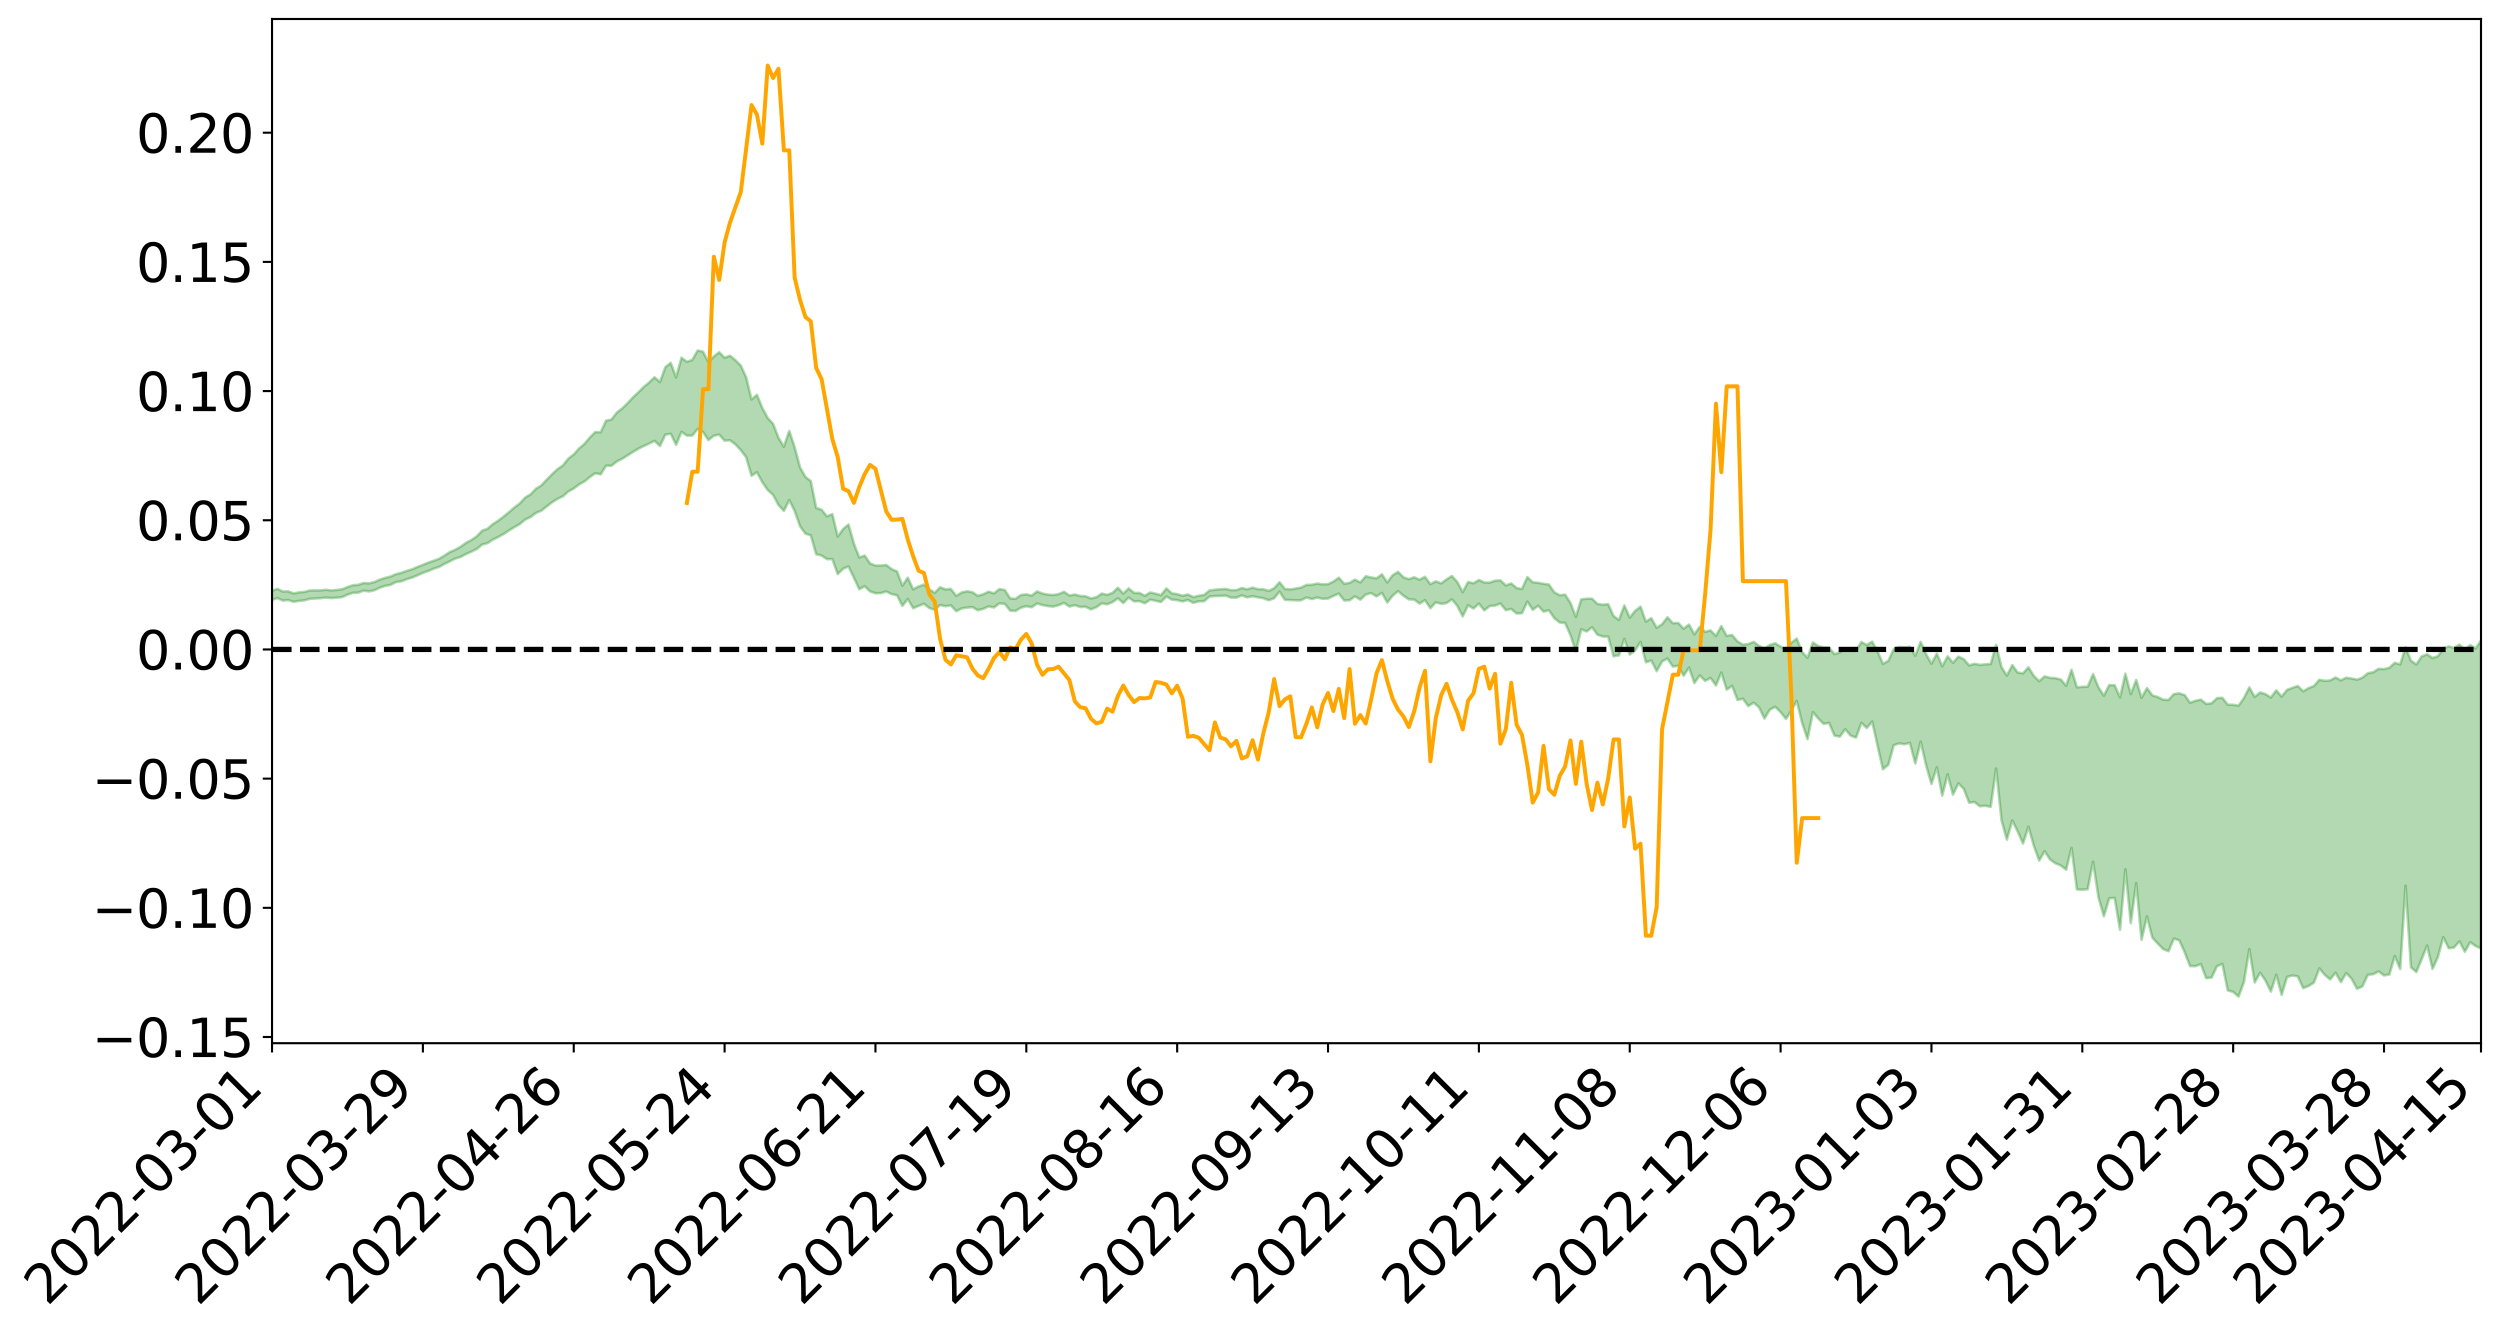 <?xml version="1.0" encoding="utf-8" standalone="no"?>
<!DOCTYPE svg PUBLIC "-//W3C//DTD SVG 1.1//EN"
  "http://www.w3.org/Graphics/SVG/1.1/DTD/svg11.dtd">
<svg xmlns:xlink="http://www.w3.org/1999/xlink" width="947.275pt" height="505.355pt" viewBox="0 0 947.275 505.355" xmlns="http://www.w3.org/2000/svg" version="1.1">
 <defs>
  <style type="text/css">*{stroke-linejoin: round; stroke-linecap: butt}</style>
 </defs>
 <g id="figure_1">
  <g id="patch_1">
   <path d="M 0 505.355 
L 947.275 505.355 
L 947.275 -0 
L 0 -0 
z
" style="fill: #ffffff"/>
  </g>
  <g id="axes_1">
   <g id="patch_2">
    <path d="M 103.075 395.28 
L 940.075 395.28 
L 940.075 7.2 
L 103.075 7.2 
z
" style="fill: #ffffff"/>
   </g>
   <g id="PolyCollection_1">
    <path d="M -393.001 246.023 
L -393.001 246.034 
L -390.959 245.971 
L -388.918 245.918 
L -386.876 245.856 
L -384.835 245.819 
L -382.793 245.773 
L -380.752 245.719 
L -378.711 245.666 
L -376.669 245.617 
L -374.628 245.576 
L -372.586 245.527 
L -370.545 245.475 
L -368.503 245.425 
L -366.462 245.361 
L -364.42 245.311 
L -362.379 245.249 
L -360.337 245.198 
L -358.296 245.126 
L -356.254 245.069 
L -354.213 245.015 
L -352.172 244.949 
L -350.13 244.885 
L -348.089 244.823 
L -346.047 244.746 
L -344.006 244.681 
L -341.964 244.602 
L -339.923 244.524 
L -337.881 244.436 
L -335.84 244.345 
L -333.798 244.258 
L -331.757 244.156 
L -329.715 244.039 
L -327.674 243.938 
L -325.632 243.821 
L -323.591 243.686 
L -321.55 243.563 
L -319.508 243.416 
L -317.467 243.268 
L -315.425 243.116 
L -313.384 242.956 
L -311.342 242.777 
L -309.301 242.586 
L -307.259 242.383 
L -305.218 242.191 
L -303.176 241.96 
L -301.135 241.745 
L -299.093 241.515 
L -297.052 241.286 
L -295.011 241.038 
L -292.969 240.767 
L -290.928 240.521 
L -288.886 240.244 
L -286.845 239.956 
L -284.803 239.677 
L -282.762 239.403 
L -280.72 239.102 
L -278.679 238.798 
L -276.637 238.496 
L -274.596 238.181 
L -272.554 237.862 
L -270.513 237.545 
L -268.472 237.216 
L -266.43 236.887 
L -264.389 236.565 
L -262.347 236.228 
L -260.306 235.863 
L -258.264 235.512 
L -256.223 235.163 
L -254.181 234.82 
L -252.14 234.461 
L -250.098 234.112 
L -248.057 233.755 
L -246.015 233.438 
L -243.974 233.055 
L -241.932 232.729 
L -239.891 232.367 
L -237.85 232.023 
L -235.808 231.66 
L -233.767 231.338 
L -231.725 230.968 
L -229.684 230.624 
L -227.642 230.302 
L -225.601 229.946 
L -223.559 229.619 
L -221.518 229.275 
L -219.476 228.923 
L -217.435 228.585 
L -215.393 228.259 
L -213.352 227.908 
L -211.311 227.572 
L -209.269 227.226 
L -207.228 226.886 
L -205.186 226.562 
L -203.145 226.228 
L -201.103 225.89 
L -199.062 225.59 
L -197.02 225.243 
L -194.979 224.912 
L -192.937 224.586 
L -190.896 224.259 
L -188.854 223.933 
L -186.813 223.601 
L -184.772 223.286 
L -182.73 222.956 
L -180.689 222.617 
L -178.647 222.272 
L -176.606 221.923 
L -174.564 221.599 
L -172.523 221.238 
L -170.481 220.849 
L -168.44 220.488 
L -166.398 220.104 
L -164.357 219.714 
L -162.315 219.301 
L -160.274 218.879 
L -158.232 218.491 
L -156.191 218.043 
L -154.15 217.62 
L -152.108 217.161 
L -150.067 216.745 
L -148.025 216.248 
L -145.984 215.762 
L -143.942 215.292 
L -141.901 214.814 
L -139.859 214.32 
L -137.818 213.803 
L -135.776 213.322 
L -133.735 212.764 
L -131.693 212.281 
L -129.652 211.707 
L -127.611 211.154 
L -125.569 210.616 
L -123.528 210.103 
L -121.486 209.496 
L -119.445 208.954 
L -117.403 208.25 
L -115.362 207.654 
L -113.32 207.104 
L -111.279 206.477 
L -109.237 205.833 
L -107.196 205.083 
L -105.154 204.387 
L -103.113 203.819 
L -101.072 202.881 
L -99.03 202.145 
L -96.989 201.394 
L -94.947 200.615 
L -92.906 199.72 
L -90.864 198.886 
L -88.823 198.282 
L -86.781 197.491 
L -84.74 196.138 
L -82.698 195.019 
L -80.657 194.223 
L -78.615 193.085 
L -76.574 192.163 
L -74.532 191.379 
L -72.491 190.134 
L -70.45 188.704 
L -68.408 187.768 
L -66.367 187.218 
L -64.325 186.054 
L -62.284 185.608 
L -60.242 184.816 
L -58.201 183.549 
L -56.159 183.449 
L -54.118 183.843 
L -52.076 184.83 
L -50.035 183.545 
L -47.993 185.861 
L -45.952 186.398 
L -43.911 183.046 
L -41.869 183.894 
L -39.828 185.506 
L -37.786 184.703 
L -35.745 184.605 
L -33.703 191.186 
L -31.662 200.502 
L -29.62 205.17 
L -27.579 195.207 
L -25.537 200.416 
L -23.496 207.216 
L -21.454 206.868 
L -19.413 220.639 
L -17.372 218.799 
L -15.33 214.628 
L -13.289 204.242 
L -11.247 214.046 
L -9.206 219.946 
L -7.164 217.503 
L -5.123 219.051 
L -3.081 224.617 
L -1.04 223.888 
L 1.002 219.113 
L 3.043 225.137 
L 5.085 226.338 
L 7.126 224.2 
L 9.168 228.028 
L 11.209 229.435 
L 13.25 229.072 
L 15.292 227.927 
L 17.333 229.196 
L 19.375 227.933 
L 21.416 228.061 
L 23.458 229.277 
L 25.499 228.177 
L 27.541 228.788 
L 29.582 228.85 
L 31.624 227.972 
L 33.665 228.34 
L 35.707 227.066 
L 37.748 227.195 
L 39.789 227.607 
L 41.831 227.681 
L 43.872 227.1 
L 45.914 226.616 
L 47.955 226.548 
L 49.997 226.018 
L 52.038 226.004 
L 54.08 225.979 
L 56.121 225.161 
L 58.163 225.696 
L 60.204 225.203 
L 62.246 225.058 
L 64.287 225.197 
L 66.328 224.732 
L 68.37 224.72 
L 70.411 225.062 
L 72.453 225.54 
L 74.494 224.727 
L 76.536 224.721 
L 78.577 224.564 
L 80.619 226.406 
L 82.66 226.624 
L 84.702 227.46 
L 86.743 226.054 
L 88.785 225.255 
L 90.826 225.751 
L 92.868 227.045 
L 94.909 227.432 
L 96.95 225.702 
L 98.992 227.54 
L 101.033 227.347 
L 103.075 227.297 
L 105.116 226.625 
L 107.158 227.576 
L 109.199 227.376 
L 111.241 228.023 
L 113.282 227.689 
L 115.324 227.481 
L 117.365 226.908 
L 119.407 226.768 
L 121.448 226.666 
L 123.489 226.436 
L 125.531 226.611 
L 127.572 226.451 
L 129.614 226.274 
L 131.655 225.324 
L 133.697 224.644 
L 135.738 224.552 
L 137.78 223.802 
L 139.821 224.098 
L 141.863 223.66 
L 143.904 222.68 
L 145.946 222.001 
L 147.987 221.608 
L 150.028 220.563 
L 152.07 220.268 
L 154.111 219.463 
L 156.153 218.849 
L 158.194 217.99 
L 160.236 217.078 
L 162.277 216.346 
L 164.319 215.491 
L 166.36 214.821 
L 168.402 213.675 
L 170.443 212.689 
L 172.485 211.653 
L 174.526 211.028 
L 176.568 209.943 
L 178.609 209.05 
L 180.65 208.01 
L 182.692 206.362 
L 184.733 205.795 
L 186.775 204.47 
L 188.816 203.457 
L 190.858 202.322 
L 192.899 200.966 
L 194.941 199.714 
L 196.982 198.534 
L 199.024 196.864 
L 201.065 195.888 
L 203.107 194.328 
L 205.148 193.494 
L 207.189 191.86 
L 209.231 190.292 
L 211.272 189.015 
L 213.314 188.048 
L 215.355 186.21 
L 217.397 185.099 
L 219.438 183.557 
L 221.48 182.408 
L 223.521 180.747 
L 225.563 179.304 
L 227.604 179.743 
L 229.646 176.456 
L 231.687 176.481 
L 233.728 174.846 
L 235.77 173.82 
L 237.811 172.551 
L 239.853 171.237 
L 241.894 170.018 
L 243.936 168.98 
L 245.977 168.061 
L 248.019 167.042 
L 250.06 169.002 
L 252.102 164.706 
L 254.143 164.35 
L 256.185 168.53 
L 258.226 163.639 
L 260.268 165.05 
L 262.309 165.041 
L 264.35 162.572 
L 266.392 163.699 
L 268.433 166.755 
L 270.475 165.099 
L 272.516 164.697 
L 274.558 166.955 
L 276.599 166.826 
L 278.641 168.357 
L 280.682 170.532 
L 282.724 173.253 
L 284.765 180.273 
L 286.807 178.928 
L 288.848 182.697 
L 290.889 185.669 
L 292.931 187.539 
L 294.972 191.321 
L 297.014 193.597 
L 299.055 189.497 
L 301.097 193.596 
L 303.138 199.393 
L 305.18 202.194 
L 307.221 202.873 
L 309.263 210.013 
L 311.304 210.47 
L 313.346 211.876 
L 315.387 211.839 
L 317.428 217.536 
L 319.47 215.5 
L 321.511 214.627 
L 323.553 218.925 
L 325.594 223.287 
L 327.636 222.116 
L 329.677 224.106 
L 331.719 224.777 
L 333.76 224.75 
L 335.802 224.116 
L 337.843 225.121 
L 339.885 225.564 
L 341.926 229.582 
L 343.968 226.98 
L 346.009 230.466 
L 348.05 229.603 
L 350.092 228.793 
L 352.133 230.397 
L 354.175 231.06 
L 356.216 229.278 
L 358.258 229.703 
L 360.299 229.402 
L 362.341 231.592 
L 364.382 230.552 
L 366.424 230.213 
L 368.465 230.061 
L 370.507 231.231 
L 372.548 230.705 
L 374.589 229.789 
L 376.631 230.183 
L 378.672 228.636 
L 380.714 228.797 
L 382.755 231.37 
L 384.797 231.5 
L 386.838 230.263 
L 388.88 229.706 
L 390.921 230.085 
L 392.963 228.656 
L 395.004 229.264 
L 397.046 229.665 
L 399.087 229.845 
L 401.128 229.315 
L 403.17 228.444 
L 405.211 229.825 
L 407.253 229.335 
L 409.294 229.982 
L 411.336 229.934 
L 413.377 230.889 
L 415.419 230.097 
L 417.46 228.633 
L 419.502 228.979 
L 421.543 228.15 
L 423.585 226.72 
L 425.626 228.508 
L 427.668 226.405 
L 429.709 227.871 
L 431.75 227.786 
L 433.792 228.586 
L 435.833 227.248 
L 437.875 227.643 
L 439.916 228.112 
L 441.958 226.034 
L 443.999 227.196 
L 446.041 227.409 
L 448.082 227.895 
L 450.124 227.357 
L 452.165 228.431 
L 454.207 227.837 
L 456.248 227.829 
L 458.289 226.047 
L 460.331 225.861 
L 462.372 225.822 
L 464.414 225.681 
L 466.455 226.449 
L 468.497 226.446 
L 470.538 225.599 
L 472.58 226.336 
L 474.621 225.915 
L 476.663 226.334 
L 478.704 226.673 
L 480.746 227.449 
L 482.787 226.69 
L 484.828 224.163 
L 486.87 227.292 
L 488.911 227.383 
L 490.953 227.466 
L 492.994 227.47 
L 495.036 226.388 
L 497.077 226.98 
L 499.119 226.404 
L 501.16 226.891 
L 503.202 226.796 
L 505.243 225.793 
L 507.285 224.933 
L 509.326 227.525 
L 511.368 227.446 
L 513.409 225.966 
L 515.45 227.215 
L 517.492 225.288 
L 519.533 224.721 
L 521.575 225.973 
L 523.616 224.669 
L 525.658 228.285 
L 527.699 225.731 
L 529.741 223.971 
L 531.782 225.72 
L 533.824 227.099 
L 535.865 227.209 
L 537.907 228.706 
L 539.948 227.393 
L 541.989 230.459 
L 544.031 228.236 
L 546.072 228.804 
L 548.114 228.513 
L 550.155 227.111 
L 552.197 229.577 
L 554.238 233.554 
L 556.28 229.358 
L 558.321 230.588 
L 560.363 228.7 
L 562.404 231.273 
L 564.446 229.644 
L 566.487 229.471 
L 568.528 228.678 
L 570.57 231.209 
L 572.611 230.736 
L 574.653 232.461 
L 576.694 232.344 
L 578.736 227.96 
L 580.777 231.072 
L 582.819 229.537 
L 584.86 231.757 
L 586.902 231.227 
L 588.943 234.244 
L 590.985 235.86 
L 593.026 236.043 
L 595.068 240.681 
L 597.109 246.819 
L 599.15 238.434 
L 601.192 239.294 
L 603.233 237.679 
L 605.275 240.492 
L 607.316 241.178 
L 609.358 241.218 
L 611.399 248.672 
L 613.441 248.319 
L 615.482 242.068 
L 617.524 248.006 
L 619.565 246.456 
L 621.607 243.237 
L 623.648 250.941 
L 625.689 250.266 
L 627.731 254.31 
L 629.772 250.664 
L 631.814 249.537 
L 633.855 252.585 
L 635.897 252.25 
L 637.938 256.057 
L 639.98 252.954 
L 642.021 258.795 
L 644.063 255.939 
L 646.104 257.983 
L 648.146 256.881 
L 650.187 259.724 
L 652.228 254.841 
L 654.27 261.325 
L 656.311 259.875 
L 658.353 265.226 
L 660.394 264.751 
L 662.436 267.554 
L 664.477 266.249 
L 666.519 268.007 
L 668.56 272.26 
L 670.602 268.901 
L 672.643 267.819 
L 674.685 269.856 
L 676.726 272.403 
L 678.768 269.213 
L 680.809 265.629 
L 682.85 273.946 
L 684.892 280.056 
L 686.933 269.834 
L 688.975 272.268 
L 691.016 274.276 
L 693.058 273.916 
L 695.099 278.714 
L 697.141 279.12 
L 699.182 276.309 
L 701.224 278.753 
L 703.265 279.475 
L 705.307 273.9 
L 707.348 275.848 
L 709.389 273.408 
L 711.431 282.571 
L 713.472 291.479 
L 715.514 289.748 
L 717.555 282.391 
L 719.597 281.656 
L 721.638 282.007 
L 723.68 281.477 
L 725.721 289.264 
L 727.763 281.048 
L 729.804 289.912 
L 731.846 297.04 
L 733.887 290.758 
L 735.928 301.468 
L 737.97 293.41 
L 740.011 301.08 
L 742.053 296.831 
L 744.094 298.917 
L 746.136 304.138 
L 748.177 303.918 
L 750.219 305.515 
L 752.26 305.316 
L 754.302 305.72 
L 756.343 291.205 
L 758.385 310.703 
L 760.426 318.164 
L 762.468 310.913 
L 764.509 315.022 
L 766.55 319.639 
L 768.592 313.296 
L 770.633 320.437 
L 772.675 326.091 
L 774.716 322.543 
L 776.758 325.627 
L 778.799 327.107 
L 780.841 327.933 
L 782.882 329.541 
L 784.924 321.277 
L 786.965 337.02 
L 789.007 337.096 
L 791.048 336.955 
L 793.089 326.539 
L 795.131 339.979 
L 797.172 347.168 
L 799.214 340.374 
L 801.255 340.23 
L 803.297 352.277 
L 805.338 329.376 
L 807.38 349.799 
L 809.421 334.649 
L 811.463 356.123 
L 813.504 347.245 
L 815.546 355.314 
L 817.587 357.494 
L 819.628 359.601 
L 821.67 360.425 
L 823.711 355.652 
L 825.753 356.301 
L 827.794 360.796 
L 829.836 366.065 
L 831.877 366.103 
L 833.919 365.3 
L 835.96 370.656 
L 838.002 370.399 
L 840.043 366.099 
L 842.085 365.258 
L 844.126 375.29 
L 846.168 375.841 
L 848.209 377.64 
L 850.25 372.108 
L 852.292 359.641 
L 854.333 372.286 
L 856.375 368.586 
L 858.416 371.565 
L 860.458 375.724 
L 862.499 369.351 
L 864.541 376.974 
L 866.582 370.163 
L 868.624 369.618 
L 870.665 369.975 
L 872.707 374.415 
L 874.748 373.599 
L 876.789 372.29 
L 878.831 366.944 
L 880.872 369.383 
L 882.914 371.124 
L 884.955 368.575 
L 886.997 372.121 
L 889.038 368.706 
L 891.08 370.917 
L 893.121 374.679 
L 895.163 373.726 
L 897.204 369.354 
L 899.246 369.142 
L 901.287 368.075 
L 903.328 369.614 
L 905.37 369.244 
L 907.411 362.251 
L 909.453 367.188 
L 911.494 335.585 
L 913.536 366.522 
L 915.577 368.316 
L 917.619 363.404 
L 919.66 358.303 
L 921.702 367.123 
L 923.743 362.661 
L 925.785 355.104 
L 927.826 359.292 
L 929.868 359.024 
L 931.909 356.682 
L 933.95 360.637 
L 935.992 357.033 
L 938.033 358.444 
L 940.075 359.367 
L 940.075 242.653 
L 940.075 242.653 
L 938.033 245.714 
L 935.992 244.433 
L 933.95 246.1 
L 931.909 244.268 
L 929.868 245.515 
L 927.826 244.926 
L 925.785 245.835 
L 923.743 248.638 
L 921.702 249.327 
L 919.66 247.937 
L 917.619 248.691 
L 915.577 251.757 
L 913.536 250.346 
L 911.494 245.308 
L 909.453 251.762 
L 907.411 251.144 
L 905.37 253.013 
L 903.328 253.533 
L 901.287 253.409 
L 899.246 254.717 
L 897.204 255.107 
L 895.163 256.782 
L 893.121 257.52 
L 891.08 257.106 
L 889.038 256.781 
L 886.997 257.777 
L 884.955 256.718 
L 882.914 257.821 
L 880.872 257.974 
L 878.831 257.563 
L 876.789 259.953 
L 874.748 260.738 
L 872.707 261.929 
L 870.665 259.951 
L 868.624 260.61 
L 866.582 261.412 
L 864.541 263.951 
L 862.499 261.601 
L 860.458 264.285 
L 858.416 263.023 
L 856.375 262.39 
L 854.333 264.054 
L 852.292 260.472 
L 850.25 264.5 
L 848.209 267.36 
L 846.168 267.046 
L 844.126 267.022 
L 842.085 264.404 
L 840.043 264.521 
L 838.002 266.485 
L 835.96 266.718 
L 833.919 265.092 
L 831.877 265.536 
L 829.836 266.288 
L 827.794 263.368 
L 825.753 262.719 
L 823.711 262.984 
L 821.67 265.2 
L 819.628 265.119 
L 817.587 264.105 
L 815.546 263.48 
L 813.504 260.735 
L 811.463 264.4 
L 809.421 257.644 
L 807.38 263.022 
L 805.338 255.257 
L 803.297 264.254 
L 801.255 259.65 
L 799.214 259.598 
L 797.172 263.588 
L 795.131 260.412 
L 793.089 255.434 
L 791.048 260.169 
L 789.007 260.25 
L 786.965 260.464 
L 784.924 253.795 
L 782.882 259.835 
L 780.841 257.458 
L 778.799 256.975 
L 776.758 256.839 
L 774.716 256.284 
L 772.675 258.118 
L 770.633 256.085 
L 768.592 252.848 
L 766.55 255.113 
L 764.509 254.83 
L 762.468 252.024 
L 760.426 255.99 
L 758.385 252.778 
L 756.343 244.332 
L 754.302 251.604 
L 752.26 251.732 
L 750.219 251.942 
L 748.177 251.516 
L 746.136 252.144 
L 744.094 249.771 
L 742.053 248.798 
L 740.011 251.123 
L 737.97 248.715 
L 735.928 252.429 
L 733.887 247.644 
L 731.846 251.474 
L 729.804 247.841 
L 727.763 243.211 
L 725.721 248.438 
L 723.68 245.083 
L 721.638 245.287 
L 719.597 245.138 
L 717.555 245.965 
L 715.514 250.393 
L 713.472 251.531 
L 711.431 246.861 
L 709.389 243.118 
L 707.348 244.407 
L 705.307 243.257 
L 703.265 246.575 
L 701.224 246.598 
L 699.182 245.729 
L 697.141 247.188 
L 695.099 247.863 
L 693.058 245.422 
L 691.016 245.33 
L 688.975 244.801 
L 686.933 243.457 
L 684.892 249.231 
L 682.85 247.076 
L 680.809 241.956 
L 678.768 243.538 
L 676.726 246.126 
L 674.685 245.018 
L 672.643 243.757 
L 670.602 244.399 
L 668.56 245.741 
L 666.519 244.692 
L 664.477 243.202 
L 662.436 244.074 
L 660.394 244.259 
L 658.353 243.06 
L 656.311 240.597 
L 654.27 240.956 
L 652.228 237.238 
L 650.187 240.962 
L 648.146 238.865 
L 646.104 239.405 
L 644.063 237.497 
L 642.021 240.373 
L 639.98 236.665 
L 637.938 238.243 
L 635.897 236.037 
L 633.855 236.149 
L 631.814 233.895 
L 629.772 236.564 
L 627.731 237.86 
L 625.689 234.24 
L 623.648 235.557 
L 621.607 229.868 
L 619.565 231.493 
L 617.524 234.038 
L 615.482 229.417 
L 613.441 234.911 
L 611.399 233.4 
L 609.358 228.929 
L 607.316 229.13 
L 605.275 228.822 
L 603.233 226.851 
L 601.192 226.871 
L 599.15 227.102 
L 597.109 233.712 
L 595.068 228.46 
L 593.026 225.315 
L 590.985 225.54 
L 588.943 224.426 
L 586.902 221.495 
L 584.86 221.206 
L 582.819 220.831 
L 580.777 220.663 
L 578.736 218.674 
L 576.694 223.198 
L 574.653 222.805 
L 572.611 221.082 
L 570.57 221.823 
L 568.528 219.899 
L 566.487 220.037 
L 564.446 220.763 
L 562.404 220.726 
L 560.363 219.766 
L 558.321 221.019 
L 556.28 220.528 
L 554.238 224.363 
L 552.197 220.536 
L 550.155 218.256 
L 548.114 219.551 
L 546.072 221.056 
L 544.031 220.284 
L 541.989 221.361 
L 539.948 218.568 
L 537.907 219.671 
L 535.865 218.737 
L 533.824 219.458 
L 531.782 218.755 
L 529.741 216.684 
L 527.699 217.955 
L 525.658 220.67 
L 523.616 217.62 
L 521.575 219.141 
L 519.533 218.816 
L 517.492 218.348 
L 515.45 220.691 
L 513.409 219.638 
L 511.368 220.864 
L 509.326 221.204 
L 507.285 218.896 
L 505.243 220.372 
L 503.202 221.352 
L 501.16 221.422 
L 499.119 221.124 
L 497.077 221.576 
L 495.036 221.634 
L 492.994 222.637 
L 490.953 223.006 
L 488.911 223.351 
L 486.87 223.163 
L 484.828 220.61 
L 482.787 222.902 
L 480.746 223.907 
L 478.704 223.282 
L 476.663 223.251 
L 474.621 222.669 
L 472.58 223.297 
L 470.538 222.809 
L 468.497 223.598 
L 466.455 223.632 
L 464.414 223.143 
L 462.372 223.277 
L 460.331 223.463 
L 458.289 223.753 
L 456.248 225.443 
L 454.207 225.738 
L 452.165 226.254 
L 450.124 225.265 
L 448.082 225.729 
L 446.041 225.122 
L 443.999 224.825 
L 441.958 222.957 
L 439.916 225.524 
L 437.875 224.949 
L 435.833 224.49 
L 433.792 225.763 
L 431.75 224.674 
L 429.709 224.656 
L 427.668 222.968 
L 425.626 224.91 
L 423.585 222.703 
L 421.543 224.669 
L 419.502 225.393 
L 417.46 224.91 
L 415.419 226.316 
L 413.377 226.765 
L 411.336 225.932 
L 409.294 225.82 
L 407.253 225.272 
L 405.211 225.672 
L 403.17 224.231 
L 401.128 225.118 
L 399.087 225.449 
L 397.046 225.302 
L 395.004 224.913 
L 392.963 224.101 
L 390.921 225.684 
L 388.88 225.19 
L 386.838 225.468 
L 384.797 226.898 
L 382.755 226.738 
L 380.714 223.558 
L 378.672 223.213 
L 376.631 224.847 
L 374.589 224.197 
L 372.548 225.184 
L 370.507 225.775 
L 368.465 224.396 
L 366.424 224.04 
L 364.382 224.509 
L 362.341 225.796 
L 360.299 223.175 
L 358.258 223.326 
L 356.216 222.53 
L 354.175 224.623 
L 352.133 223.311 
L 350.092 221.517 
L 348.05 222.233 
L 346.009 223.293 
L 343.968 218.893 
L 341.926 221.895 
L 339.885 216.514 
L 337.843 215.653 
L 335.802 214.066 
L 333.76 214.317 
L 331.719 214.296 
L 329.677 213.511 
L 327.636 210.517 
L 325.594 211.246 
L 323.553 205.978 
L 321.511 198.754 
L 319.47 200.447 
L 317.428 203.315 
L 315.387 194.818 
L 313.346 195.676 
L 311.304 193.147 
L 309.263 192.483 
L 307.221 182.297 
L 305.18 180.718 
L 303.138 177.089 
L 301.097 169.433 
L 299.055 163.281 
L 297.014 169.269 
L 294.972 165.87 
L 292.931 160.598 
L 290.889 158.372 
L 288.848 154.601 
L 286.807 149.609 
L 284.765 151.367 
L 282.724 142.96 
L 280.682 138.516 
L 278.641 136.474 
L 276.599 134.779 
L 274.558 135.565 
L 272.516 133.468 
L 270.475 135.084 
L 268.433 137.246 
L 266.392 133.274 
L 264.35 132.798 
L 262.309 136.385 
L 260.268 137.094 
L 258.226 135.532 
L 256.185 142.987 
L 254.143 137.495 
L 252.102 139.153 
L 250.06 144.775 
L 248.019 142.967 
L 245.977 144.907 
L 243.936 146.612 
L 241.894 148.645 
L 239.853 150.557 
L 237.811 152.742 
L 235.77 154.742 
L 233.728 156.325 
L 231.687 158.983 
L 229.646 159.415 
L 227.604 163.802 
L 225.563 163.701 
L 223.521 165.747 
L 221.48 168.178 
L 219.438 169.91 
L 217.397 172.216 
L 215.355 173.77 
L 213.314 176.327 
L 211.272 177.741 
L 209.231 179.653 
L 207.189 181.719 
L 205.148 183.906 
L 203.107 185.165 
L 201.065 187.31 
L 199.024 188.526 
L 196.982 190.72 
L 194.941 192.28 
L 192.899 194.035 
L 190.858 195.715 
L 188.816 197.277 
L 186.775 198.576 
L 184.733 200.342 
L 182.692 201.095 
L 180.65 203.23 
L 178.609 204.621 
L 176.568 205.704 
L 174.526 207.172 
L 172.485 208.313 
L 170.443 209.195 
L 168.402 210.532 
L 166.36 211.745 
L 164.319 212.477 
L 162.277 213.198 
L 160.236 214.031 
L 158.194 214.821 
L 156.153 215.712 
L 154.111 216.333 
L 152.07 217.055 
L 150.028 217.563 
L 147.987 218.456 
L 145.946 218.974 
L 143.904 219.628 
L 141.863 220.557 
L 139.821 221.065 
L 137.78 220.904 
L 135.738 221.611 
L 133.697 221.763 
L 131.655 222.438 
L 129.614 223.296 
L 127.572 223.536 
L 125.531 223.744 
L 123.489 223.465 
L 121.448 223.721 
L 119.407 223.721 
L 117.365 223.757 
L 115.324 224.3 
L 113.282 224.464 
L 111.241 224.868 
L 109.199 224.07 
L 107.158 224.144 
L 105.116 223.113 
L 103.075 223.849 
L 101.033 223.679 
L 98.992 224.136 
L 96.95 222.148 
L 94.909 223.862 
L 92.868 223.392 
L 90.826 221.935 
L 88.785 221.353 
L 86.743 222.112 
L 84.702 223.63 
L 82.66 222.642 
L 80.619 222.33 
L 78.577 220.245 
L 76.536 219.969 
L 74.494 220.243 
L 72.453 221.111 
L 70.411 220.506 
L 68.37 220.043 
L 66.328 219.995 
L 64.287 220.46 
L 62.246 220.089 
L 60.204 220.316 
L 58.163 220.837 
L 56.121 220.136 
L 54.08 220.995 
L 52.038 220.978 
L 49.997 220.934 
L 47.955 221.431 
L 45.914 221.437 
L 43.872 222.017 
L 41.831 222.669 
L 39.789 222.537 
L 37.748 222.073 
L 35.707 221.706 
L 33.665 223.273 
L 31.624 222.852 
L 29.582 223.866 
L 27.541 223.763 
L 25.499 223.204 
L 23.458 224.214 
L 21.416 223.047 
L 19.375 222.987 
L 17.333 224.308 
L 15.292 223.165 
L 13.25 224.41 
L 11.209 224.734 
L 9.168 223.483 
L 7.126 219.738 
L 5.085 221.957 
L 3.043 220.737 
L 1.002 215.204 
L -1.04 219.721 
L -3.081 220.559 
L -5.123 215.41 
L -7.164 213.835 
L -9.206 216.498 
L -11.247 210.422 
L -13.289 199.972 
L -15.33 211.209 
L -17.372 215.611 
L -19.413 217.601 
L -21.454 203.236 
L -23.496 203.69 
L -25.537 196.606 
L -27.579 191.148 
L -29.62 201.814 
L -31.662 197.011 
L -33.703 187.314 
L -35.745 180.514 
L -37.786 180.768 
L -39.828 181.763 
L -41.869 180.209 
L -43.911 179.229 
L -45.952 182.854 
L -47.993 182.256 
L -50.035 179.627 
L -52.076 180.966 
L -54.118 179.776 
L -56.159 179.217 
L -58.201 179.142 
L -60.242 180.475 
L -62.284 181.196 
L -64.325 181.553 
L -66.367 182.689 
L -68.408 183.15 
L -70.45 184.036 
L -72.491 185.54 
L -74.532 186.676 
L -76.574 187.423 
L -78.615 188.27 
L -80.657 189.442 
L -82.698 190.132 
L -84.74 191.258 
L -86.781 192.651 
L -88.823 193.456 
L -90.864 193.96 
L -92.906 194.787 
L -94.947 195.636 
L -96.989 196.42 
L -99.03 197.17 
L -101.072 197.89 
L -103.113 198.918 
L -105.154 199.411 
L -107.196 200.151 
L -109.237 200.93 
L -111.279 201.584 
L -113.32 202.221 
L -115.362 202.743 
L -117.403 203.315 
L -119.445 204.112 
L -121.486 204.646 
L -123.528 205.286 
L -125.569 205.793 
L -127.611 206.374 
L -129.652 206.97 
L -131.693 207.574 
L -133.735 208.06 
L -135.776 208.645 
L -137.818 209.158 
L -139.859 209.711 
L -141.901 210.221 
L -143.942 210.758 
L -145.984 211.25 
L -148.025 211.781 
L -150.067 212.357 
L -152.108 212.79 
L -154.15 213.339 
L -156.191 213.81 
L -158.232 214.36 
L -160.274 214.756 
L -162.315 215.267 
L -164.357 215.753 
L -166.398 216.215 
L -168.44 216.687 
L -170.481 217.121 
L -172.523 217.632 
L -174.564 218.089 
L -176.606 218.462 
L -178.647 218.908 
L -180.689 219.353 
L -182.73 219.795 
L -184.772 220.22 
L -186.813 220.614 
L -188.854 221.049 
L -190.896 221.474 
L -192.937 221.9 
L -194.979 222.324 
L -197.02 222.759 
L -199.062 223.211 
L -201.103 223.595 
L -203.145 224.038 
L -205.186 224.471 
L -207.228 224.884 
L -209.269 225.31 
L -211.311 225.746 
L -213.352 226.166 
L -215.393 226.608 
L -217.435 227.006 
L -219.476 227.413 
L -221.518 227.845 
L -223.559 228.259 
L -225.601 228.65 
L -227.642 229.065 
L -229.684 229.439 
L -231.725 229.841 
L -233.767 230.272 
L -235.808 230.633 
L -237.85 231.043 
L -239.891 231.427 
L -241.932 231.831 
L -243.974 232.191 
L -246.015 232.621 
L -248.057 232.966 
L -250.098 233.36 
L -252.14 233.743 
L -254.181 234.137 
L -256.223 234.509 
L -258.264 234.889 
L -260.306 235.27 
L -262.347 235.652 
L -264.389 235.997 
L -266.43 236.323 
L -268.472 236.659 
L -270.513 236.999 
L -272.554 237.325 
L -274.596 237.66 
L -276.637 237.991 
L -278.679 238.306 
L -280.72 238.627 
L -282.762 238.947 
L -284.803 239.235 
L -286.845 239.53 
L -288.886 239.842 
L -290.928 240.136 
L -292.969 240.397 
L -295.011 240.69 
L -297.052 240.956 
L -299.093 241.199 
L -301.135 241.445 
L -303.176 241.674 
L -305.218 241.925 
L -307.259 242.129 
L -309.301 242.347 
L -311.342 242.553 
L -313.384 242.743 
L -315.425 242.915 
L -317.467 243.071 
L -319.508 243.227 
L -321.55 243.382 
L -323.591 243.508 
L -325.632 243.653 
L -327.674 243.773 
L -329.715 243.875 
L -331.757 243.998 
L -333.798 244.105 
L -335.84 244.192 
L -337.881 244.287 
L -339.923 244.379 
L -341.964 244.459 
L -344.006 244.54 
L -346.047 244.605 
L -348.089 244.686 
L -350.13 244.749 
L -352.172 244.816 
L -354.213 244.887 
L -356.254 244.943 
L -358.296 245.004 
L -360.337 245.086 
L -362.379 245.142 
L -364.42 245.212 
L -366.462 245.267 
L -368.503 245.342 
L -370.545 245.4 
L -372.586 245.463 
L -374.628 245.516 
L -376.669 245.565 
L -378.711 245.622 
L -380.752 245.688 
L -382.793 245.752 
L -384.835 245.805 
L -386.876 245.847 
L -388.918 245.91 
L -390.959 245.961 
L -393.001 246.023 
z
" clip-path="url(#p1358e3c3c2)" style="fill: #008000; fill-opacity: 0.3; stroke: #008000; stroke-opacity: 0.3"/>
   </g>
   <g id="matplotlib.axis_1">
    <g id="xtick_1">
     <g id="line2d_1">
      <defs>
       <path id="m9c6448005b" d="M 0 0 
L 0 3.5 
" style="stroke: #000000; stroke-width: 0.8"/>
      </defs>
      <g>
       <use xlink:href="#m9c6448005b" x="103.075" y="395.28" style="stroke: #000000; stroke-width: 0.8"/>
      </g>
     </g>
     <g id="text_1">
      <!-- 2022-03-01 -->
      <g transform="translate(17.946 495.214) rotate(-45) scale(0.2 -0.2)">
       <defs>
        <path id="DejaVuSans-32" d="M 1228 531 
L 3431 531 
L 3431 0 
L 469 0 
L 469 531 
Q 828 903 1448 1529 
Q 2069 2156 2228 2338 
Q 2531 2678 2651 2914 
Q 2772 3150 2772 3378 
Q 2772 3750 2511 3984 
Q 2250 4219 1831 4219 
Q 1534 4219 1204 4116 
Q 875 4013 500 3803 
L 500 4441 
Q 881 4594 1212 4672 
Q 1544 4750 1819 4750 
Q 2544 4750 2975 4387 
Q 3406 4025 3406 3419 
Q 3406 3131 3298 2873 
Q 3191 2616 2906 2266 
Q 2828 2175 2409 1742 
Q 1991 1309 1228 531 
z
" transform="scale(0.016)"/>
        <path id="DejaVuSans-30" d="M 2034 4250 
Q 1547 4250 1301 3770 
Q 1056 3291 1056 2328 
Q 1056 1369 1301 889 
Q 1547 409 2034 409 
Q 2525 409 2770 889 
Q 3016 1369 3016 2328 
Q 3016 3291 2770 3770 
Q 2525 4250 2034 4250 
z
M 2034 4750 
Q 2819 4750 3233 4129 
Q 3647 3509 3647 2328 
Q 3647 1150 3233 529 
Q 2819 -91 2034 -91 
Q 1250 -91 836 529 
Q 422 1150 422 2328 
Q 422 3509 836 4129 
Q 1250 4750 2034 4750 
z
" transform="scale(0.016)"/>
        <path id="DejaVuSans-2d" d="M 313 2009 
L 1997 2009 
L 1997 1497 
L 313 1497 
L 313 2009 
z
" transform="scale(0.016)"/>
        <path id="DejaVuSans-33" d="M 2597 2516 
Q 3050 2419 3304 2112 
Q 3559 1806 3559 1356 
Q 3559 666 3084 287 
Q 2609 -91 1734 -91 
Q 1441 -91 1130 -33 
Q 819 25 488 141 
L 488 750 
Q 750 597 1062 519 
Q 1375 441 1716 441 
Q 2309 441 2620 675 
Q 2931 909 2931 1356 
Q 2931 1769 2642 2001 
Q 2353 2234 1838 2234 
L 1294 2234 
L 1294 2753 
L 1863 2753 
Q 2328 2753 2575 2939 
Q 2822 3125 2822 3475 
Q 2822 3834 2567 4026 
Q 2313 4219 1838 4219 
Q 1578 4219 1281 4162 
Q 984 4106 628 3988 
L 628 4550 
Q 988 4650 1302 4700 
Q 1616 4750 1894 4750 
Q 2613 4750 3031 4423 
Q 3450 4097 3450 3541 
Q 3450 3153 3228 2886 
Q 3006 2619 2597 2516 
z
" transform="scale(0.016)"/>
        <path id="DejaVuSans-31" d="M 794 531 
L 1825 531 
L 1825 4091 
L 703 3866 
L 703 4441 
L 1819 4666 
L 2450 4666 
L 2450 531 
L 3481 531 
L 3481 0 
L 794 0 
L 794 531 
z
" transform="scale(0.016)"/>
       </defs>
       <use xlink:href="#DejaVuSans-32"/>
       <use xlink:href="#DejaVuSans-30" x="63.623"/>
       <use xlink:href="#DejaVuSans-32" x="127.246"/>
       <use xlink:href="#DejaVuSans-32" x="190.869"/>
       <use xlink:href="#DejaVuSans-2d" x="254.492"/>
       <use xlink:href="#DejaVuSans-30" x="290.576"/>
       <use xlink:href="#DejaVuSans-33" x="354.199"/>
       <use xlink:href="#DejaVuSans-2d" x="417.822"/>
       <use xlink:href="#DejaVuSans-30" x="453.906"/>
       <use xlink:href="#DejaVuSans-31" x="517.529"/>
      </g>
     </g>
    </g>
    <g id="xtick_2">
     <g id="line2d_2">
      <g>
       <use xlink:href="#m9c6448005b" x="160.236" y="395.28" style="stroke: #000000; stroke-width: 0.8"/>
      </g>
     </g>
     <g id="text_2">
      <!-- 2022-03-29 -->
      <g transform="translate(75.107 495.214) rotate(-45) scale(0.2 -0.2)">
       <defs>
        <path id="DejaVuSans-39" d="M 703 97 
L 703 672 
Q 941 559 1184 500 
Q 1428 441 1663 441 
Q 2288 441 2617 861 
Q 2947 1281 2994 2138 
Q 2813 1869 2534 1725 
Q 2256 1581 1919 1581 
Q 1219 1581 811 2004 
Q 403 2428 403 3163 
Q 403 3881 828 4315 
Q 1253 4750 1959 4750 
Q 2769 4750 3195 4129 
Q 3622 3509 3622 2328 
Q 3622 1225 3098 567 
Q 2575 -91 1691 -91 
Q 1453 -91 1209 -44 
Q 966 3 703 97 
z
M 1959 2075 
Q 2384 2075 2632 2365 
Q 2881 2656 2881 3163 
Q 2881 3666 2632 3958 
Q 2384 4250 1959 4250 
Q 1534 4250 1286 3958 
Q 1038 3666 1038 3163 
Q 1038 2656 1286 2365 
Q 1534 2075 1959 2075 
z
" transform="scale(0.016)"/>
       </defs>
       <use xlink:href="#DejaVuSans-32"/>
       <use xlink:href="#DejaVuSans-30" x="63.623"/>
       <use xlink:href="#DejaVuSans-32" x="127.246"/>
       <use xlink:href="#DejaVuSans-32" x="190.869"/>
       <use xlink:href="#DejaVuSans-2d" x="254.492"/>
       <use xlink:href="#DejaVuSans-30" x="290.576"/>
       <use xlink:href="#DejaVuSans-33" x="354.199"/>
       <use xlink:href="#DejaVuSans-2d" x="417.822"/>
       <use xlink:href="#DejaVuSans-32" x="453.906"/>
       <use xlink:href="#DejaVuSans-39" x="517.529"/>
      </g>
     </g>
    </g>
    <g id="xtick_3">
     <g id="line2d_3">
      <g>
       <use xlink:href="#m9c6448005b" x="217.397" y="395.28" style="stroke: #000000; stroke-width: 0.8"/>
      </g>
     </g>
     <g id="text_3">
      <!-- 2022-04-26 -->
      <g transform="translate(132.268 495.214) rotate(-45) scale(0.2 -0.2)">
       <defs>
        <path id="DejaVuSans-34" d="M 2419 4116 
L 825 1625 
L 2419 1625 
L 2419 4116 
z
M 2253 4666 
L 3047 4666 
L 3047 1625 
L 3713 1625 
L 3713 1100 
L 3047 1100 
L 3047 0 
L 2419 0 
L 2419 1100 
L 313 1100 
L 313 1709 
L 2253 4666 
z
" transform="scale(0.016)"/>
        <path id="DejaVuSans-36" d="M 2113 2584 
Q 1688 2584 1439 2293 
Q 1191 2003 1191 1497 
Q 1191 994 1439 701 
Q 1688 409 2113 409 
Q 2538 409 2786 701 
Q 3034 994 3034 1497 
Q 3034 2003 2786 2293 
Q 2538 2584 2113 2584 
z
M 3366 4563 
L 3366 3988 
Q 3128 4100 2886 4159 
Q 2644 4219 2406 4219 
Q 1781 4219 1451 3797 
Q 1122 3375 1075 2522 
Q 1259 2794 1537 2939 
Q 1816 3084 2150 3084 
Q 2853 3084 3261 2657 
Q 3669 2231 3669 1497 
Q 3669 778 3244 343 
Q 2819 -91 2113 -91 
Q 1303 -91 875 529 
Q 447 1150 447 2328 
Q 447 3434 972 4092 
Q 1497 4750 2381 4750 
Q 2619 4750 2861 4703 
Q 3103 4656 3366 4563 
z
" transform="scale(0.016)"/>
       </defs>
       <use xlink:href="#DejaVuSans-32"/>
       <use xlink:href="#DejaVuSans-30" x="63.623"/>
       <use xlink:href="#DejaVuSans-32" x="127.246"/>
       <use xlink:href="#DejaVuSans-32" x="190.869"/>
       <use xlink:href="#DejaVuSans-2d" x="254.492"/>
       <use xlink:href="#DejaVuSans-30" x="290.576"/>
       <use xlink:href="#DejaVuSans-34" x="354.199"/>
       <use xlink:href="#DejaVuSans-2d" x="417.822"/>
       <use xlink:href="#DejaVuSans-32" x="453.906"/>
       <use xlink:href="#DejaVuSans-36" x="517.529"/>
      </g>
     </g>
    </g>
    <g id="xtick_4">
     <g id="line2d_4">
      <g>
       <use xlink:href="#m9c6448005b" x="274.558" y="395.28" style="stroke: #000000; stroke-width: 0.8"/>
      </g>
     </g>
     <g id="text_4">
      <!-- 2022-05-24 -->
      <g transform="translate(189.429 495.214) rotate(-45) scale(0.2 -0.2)">
       <defs>
        <path id="DejaVuSans-35" d="M 691 4666 
L 3169 4666 
L 3169 4134 
L 1269 4134 
L 1269 2991 
Q 1406 3038 1543 3061 
Q 1681 3084 1819 3084 
Q 2600 3084 3056 2656 
Q 3513 2228 3513 1497 
Q 3513 744 3044 326 
Q 2575 -91 1722 -91 
Q 1428 -91 1123 -41 
Q 819 9 494 109 
L 494 744 
Q 775 591 1075 516 
Q 1375 441 1709 441 
Q 2250 441 2565 725 
Q 2881 1009 2881 1497 
Q 2881 1984 2565 2268 
Q 2250 2553 1709 2553 
Q 1456 2553 1204 2497 
Q 953 2441 691 2322 
L 691 4666 
z
" transform="scale(0.016)"/>
       </defs>
       <use xlink:href="#DejaVuSans-32"/>
       <use xlink:href="#DejaVuSans-30" x="63.623"/>
       <use xlink:href="#DejaVuSans-32" x="127.246"/>
       <use xlink:href="#DejaVuSans-32" x="190.869"/>
       <use xlink:href="#DejaVuSans-2d" x="254.492"/>
       <use xlink:href="#DejaVuSans-30" x="290.576"/>
       <use xlink:href="#DejaVuSans-35" x="354.199"/>
       <use xlink:href="#DejaVuSans-2d" x="417.822"/>
       <use xlink:href="#DejaVuSans-32" x="453.906"/>
       <use xlink:href="#DejaVuSans-34" x="517.529"/>
      </g>
     </g>
    </g>
    <g id="xtick_5">
     <g id="line2d_5">
      <g>
       <use xlink:href="#m9c6448005b" x="331.719" y="395.28" style="stroke: #000000; stroke-width: 0.8"/>
      </g>
     </g>
     <g id="text_5">
      <!-- 2022-06-21 -->
      <g transform="translate(246.59 495.214) rotate(-45) scale(0.2 -0.2)">
       <use xlink:href="#DejaVuSans-32"/>
       <use xlink:href="#DejaVuSans-30" x="63.623"/>
       <use xlink:href="#DejaVuSans-32" x="127.246"/>
       <use xlink:href="#DejaVuSans-32" x="190.869"/>
       <use xlink:href="#DejaVuSans-2d" x="254.492"/>
       <use xlink:href="#DejaVuSans-30" x="290.576"/>
       <use xlink:href="#DejaVuSans-36" x="354.199"/>
       <use xlink:href="#DejaVuSans-2d" x="417.822"/>
       <use xlink:href="#DejaVuSans-32" x="453.906"/>
       <use xlink:href="#DejaVuSans-31" x="517.529"/>
      </g>
     </g>
    </g>
    <g id="xtick_6">
     <g id="line2d_6">
      <g>
       <use xlink:href="#m9c6448005b" x="388.88" y="395.28" style="stroke: #000000; stroke-width: 0.8"/>
      </g>
     </g>
     <g id="text_6">
      <!-- 2022-07-19 -->
      <g transform="translate(303.751 495.214) rotate(-45) scale(0.2 -0.2)">
       <defs>
        <path id="DejaVuSans-37" d="M 525 4666 
L 3525 4666 
L 3525 4397 
L 1831 0 
L 1172 0 
L 2766 4134 
L 525 4134 
L 525 4666 
z
" transform="scale(0.016)"/>
       </defs>
       <use xlink:href="#DejaVuSans-32"/>
       <use xlink:href="#DejaVuSans-30" x="63.623"/>
       <use xlink:href="#DejaVuSans-32" x="127.246"/>
       <use xlink:href="#DejaVuSans-32" x="190.869"/>
       <use xlink:href="#DejaVuSans-2d" x="254.492"/>
       <use xlink:href="#DejaVuSans-30" x="290.576"/>
       <use xlink:href="#DejaVuSans-37" x="354.199"/>
       <use xlink:href="#DejaVuSans-2d" x="417.822"/>
       <use xlink:href="#DejaVuSans-31" x="453.906"/>
       <use xlink:href="#DejaVuSans-39" x="517.529"/>
      </g>
     </g>
    </g>
    <g id="xtick_7">
     <g id="line2d_7">
      <g>
       <use xlink:href="#m9c6448005b" x="446.041" y="395.28" style="stroke: #000000; stroke-width: 0.8"/>
      </g>
     </g>
     <g id="text_7">
      <!-- 2022-08-16 -->
      <g transform="translate(360.912 495.214) rotate(-45) scale(0.2 -0.2)">
       <defs>
        <path id="DejaVuSans-38" d="M 2034 2216 
Q 1584 2216 1326 1975 
Q 1069 1734 1069 1313 
Q 1069 891 1326 650 
Q 1584 409 2034 409 
Q 2484 409 2743 651 
Q 3003 894 3003 1313 
Q 3003 1734 2745 1975 
Q 2488 2216 2034 2216 
z
M 1403 2484 
Q 997 2584 770 2862 
Q 544 3141 544 3541 
Q 544 4100 942 4425 
Q 1341 4750 2034 4750 
Q 2731 4750 3128 4425 
Q 3525 4100 3525 3541 
Q 3525 3141 3298 2862 
Q 3072 2584 2669 2484 
Q 3125 2378 3379 2068 
Q 3634 1759 3634 1313 
Q 3634 634 3220 271 
Q 2806 -91 2034 -91 
Q 1263 -91 848 271 
Q 434 634 434 1313 
Q 434 1759 690 2068 
Q 947 2378 1403 2484 
z
M 1172 3481 
Q 1172 3119 1398 2916 
Q 1625 2713 2034 2713 
Q 2441 2713 2670 2916 
Q 2900 3119 2900 3481 
Q 2900 3844 2670 4047 
Q 2441 4250 2034 4250 
Q 1625 4250 1398 4047 
Q 1172 3844 1172 3481 
z
" transform="scale(0.016)"/>
       </defs>
       <use xlink:href="#DejaVuSans-32"/>
       <use xlink:href="#DejaVuSans-30" x="63.623"/>
       <use xlink:href="#DejaVuSans-32" x="127.246"/>
       <use xlink:href="#DejaVuSans-32" x="190.869"/>
       <use xlink:href="#DejaVuSans-2d" x="254.492"/>
       <use xlink:href="#DejaVuSans-30" x="290.576"/>
       <use xlink:href="#DejaVuSans-38" x="354.199"/>
       <use xlink:href="#DejaVuSans-2d" x="417.822"/>
       <use xlink:href="#DejaVuSans-31" x="453.906"/>
       <use xlink:href="#DejaVuSans-36" x="517.529"/>
      </g>
     </g>
    </g>
    <g id="xtick_8">
     <g id="line2d_8">
      <g>
       <use xlink:href="#m9c6448005b" x="503.202" y="395.28" style="stroke: #000000; stroke-width: 0.8"/>
      </g>
     </g>
     <g id="text_8">
      <!-- 2022-09-13 -->
      <g transform="translate(418.073 495.214) rotate(-45) scale(0.2 -0.2)">
       <use xlink:href="#DejaVuSans-32"/>
       <use xlink:href="#DejaVuSans-30" x="63.623"/>
       <use xlink:href="#DejaVuSans-32" x="127.246"/>
       <use xlink:href="#DejaVuSans-32" x="190.869"/>
       <use xlink:href="#DejaVuSans-2d" x="254.492"/>
       <use xlink:href="#DejaVuSans-30" x="290.576"/>
       <use xlink:href="#DejaVuSans-39" x="354.199"/>
       <use xlink:href="#DejaVuSans-2d" x="417.822"/>
       <use xlink:href="#DejaVuSans-31" x="453.906"/>
       <use xlink:href="#DejaVuSans-33" x="517.529"/>
      </g>
     </g>
    </g>
    <g id="xtick_9">
     <g id="line2d_9">
      <g>
       <use xlink:href="#m9c6448005b" x="560.363" y="395.28" style="stroke: #000000; stroke-width: 0.8"/>
      </g>
     </g>
     <g id="text_9">
      <!-- 2022-10-11 -->
      <g transform="translate(475.234 495.214) rotate(-45) scale(0.2 -0.2)">
       <use xlink:href="#DejaVuSans-32"/>
       <use xlink:href="#DejaVuSans-30" x="63.623"/>
       <use xlink:href="#DejaVuSans-32" x="127.246"/>
       <use xlink:href="#DejaVuSans-32" x="190.869"/>
       <use xlink:href="#DejaVuSans-2d" x="254.492"/>
       <use xlink:href="#DejaVuSans-31" x="290.576"/>
       <use xlink:href="#DejaVuSans-30" x="354.199"/>
       <use xlink:href="#DejaVuSans-2d" x="417.822"/>
       <use xlink:href="#DejaVuSans-31" x="453.906"/>
       <use xlink:href="#DejaVuSans-31" x="517.529"/>
      </g>
     </g>
    </g>
    <g id="xtick_10">
     <g id="line2d_10">
      <g>
       <use xlink:href="#m9c6448005b" x="617.524" y="395.28" style="stroke: #000000; stroke-width: 0.8"/>
      </g>
     </g>
     <g id="text_10">
      <!-- 2022-11-08 -->
      <g transform="translate(532.395 495.214) rotate(-45) scale(0.2 -0.2)">
       <use xlink:href="#DejaVuSans-32"/>
       <use xlink:href="#DejaVuSans-30" x="63.623"/>
       <use xlink:href="#DejaVuSans-32" x="127.246"/>
       <use xlink:href="#DejaVuSans-32" x="190.869"/>
       <use xlink:href="#DejaVuSans-2d" x="254.492"/>
       <use xlink:href="#DejaVuSans-31" x="290.576"/>
       <use xlink:href="#DejaVuSans-31" x="354.199"/>
       <use xlink:href="#DejaVuSans-2d" x="417.822"/>
       <use xlink:href="#DejaVuSans-30" x="453.906"/>
       <use xlink:href="#DejaVuSans-38" x="517.529"/>
      </g>
     </g>
    </g>
    <g id="xtick_11">
     <g id="line2d_11">
      <g>
       <use xlink:href="#m9c6448005b" x="674.685" y="395.28" style="stroke: #000000; stroke-width: 0.8"/>
      </g>
     </g>
     <g id="text_11">
      <!-- 2022-12-06 -->
      <g transform="translate(589.556 495.214) rotate(-45) scale(0.2 -0.2)">
       <use xlink:href="#DejaVuSans-32"/>
       <use xlink:href="#DejaVuSans-30" x="63.623"/>
       <use xlink:href="#DejaVuSans-32" x="127.246"/>
       <use xlink:href="#DejaVuSans-32" x="190.869"/>
       <use xlink:href="#DejaVuSans-2d" x="254.492"/>
       <use xlink:href="#DejaVuSans-31" x="290.576"/>
       <use xlink:href="#DejaVuSans-32" x="354.199"/>
       <use xlink:href="#DejaVuSans-2d" x="417.822"/>
       <use xlink:href="#DejaVuSans-30" x="453.906"/>
       <use xlink:href="#DejaVuSans-36" x="517.529"/>
      </g>
     </g>
    </g>
    <g id="xtick_12">
     <g id="line2d_12">
      <g>
       <use xlink:href="#m9c6448005b" x="731.846" y="395.28" style="stroke: #000000; stroke-width: 0.8"/>
      </g>
     </g>
     <g id="text_12">
      <!-- 2023-01-03 -->
      <g transform="translate(646.717 495.214) rotate(-45) scale(0.2 -0.2)">
       <use xlink:href="#DejaVuSans-32"/>
       <use xlink:href="#DejaVuSans-30" x="63.623"/>
       <use xlink:href="#DejaVuSans-32" x="127.246"/>
       <use xlink:href="#DejaVuSans-33" x="190.869"/>
       <use xlink:href="#DejaVuSans-2d" x="254.492"/>
       <use xlink:href="#DejaVuSans-30" x="290.576"/>
       <use xlink:href="#DejaVuSans-31" x="354.199"/>
       <use xlink:href="#DejaVuSans-2d" x="417.822"/>
       <use xlink:href="#DejaVuSans-30" x="453.906"/>
       <use xlink:href="#DejaVuSans-33" x="517.529"/>
      </g>
     </g>
    </g>
    <g id="xtick_13">
     <g id="line2d_13">
      <g>
       <use xlink:href="#m9c6448005b" x="789.007" y="395.28" style="stroke: #000000; stroke-width: 0.8"/>
      </g>
     </g>
     <g id="text_13">
      <!-- 2023-01-31 -->
      <g transform="translate(703.878 495.214) rotate(-45) scale(0.2 -0.2)">
       <use xlink:href="#DejaVuSans-32"/>
       <use xlink:href="#DejaVuSans-30" x="63.623"/>
       <use xlink:href="#DejaVuSans-32" x="127.246"/>
       <use xlink:href="#DejaVuSans-33" x="190.869"/>
       <use xlink:href="#DejaVuSans-2d" x="254.492"/>
       <use xlink:href="#DejaVuSans-30" x="290.576"/>
       <use xlink:href="#DejaVuSans-31" x="354.199"/>
       <use xlink:href="#DejaVuSans-2d" x="417.822"/>
       <use xlink:href="#DejaVuSans-33" x="453.906"/>
       <use xlink:href="#DejaVuSans-31" x="517.529"/>
      </g>
     </g>
    </g>
    <g id="xtick_14">
     <g id="line2d_14">
      <g>
       <use xlink:href="#m9c6448005b" x="846.168" y="395.28" style="stroke: #000000; stroke-width: 0.8"/>
      </g>
     </g>
     <g id="text_14">
      <!-- 2023-02-28 -->
      <g transform="translate(761.038 495.214) rotate(-45) scale(0.2 -0.2)">
       <use xlink:href="#DejaVuSans-32"/>
       <use xlink:href="#DejaVuSans-30" x="63.623"/>
       <use xlink:href="#DejaVuSans-32" x="127.246"/>
       <use xlink:href="#DejaVuSans-33" x="190.869"/>
       <use xlink:href="#DejaVuSans-2d" x="254.492"/>
       <use xlink:href="#DejaVuSans-30" x="290.576"/>
       <use xlink:href="#DejaVuSans-32" x="354.199"/>
       <use xlink:href="#DejaVuSans-2d" x="417.822"/>
       <use xlink:href="#DejaVuSans-32" x="453.906"/>
       <use xlink:href="#DejaVuSans-38" x="517.529"/>
      </g>
     </g>
    </g>
    <g id="xtick_15">
     <g id="line2d_15">
      <g>
       <use xlink:href="#m9c6448005b" x="903.328" y="395.28" style="stroke: #000000; stroke-width: 0.8"/>
      </g>
     </g>
     <g id="text_15">
      <!-- 2023-03-28 -->
      <g transform="translate(818.199 495.214) rotate(-45) scale(0.2 -0.2)">
       <use xlink:href="#DejaVuSans-32"/>
       <use xlink:href="#DejaVuSans-30" x="63.623"/>
       <use xlink:href="#DejaVuSans-32" x="127.246"/>
       <use xlink:href="#DejaVuSans-33" x="190.869"/>
       <use xlink:href="#DejaVuSans-2d" x="254.492"/>
       <use xlink:href="#DejaVuSans-30" x="290.576"/>
       <use xlink:href="#DejaVuSans-33" x="354.199"/>
       <use xlink:href="#DejaVuSans-2d" x="417.822"/>
       <use xlink:href="#DejaVuSans-32" x="453.906"/>
       <use xlink:href="#DejaVuSans-38" x="517.529"/>
      </g>
     </g>
    </g>
    <g id="xtick_16">
     <g id="line2d_16">
      <g>
       <use xlink:href="#m9c6448005b" x="940.075" y="395.28" style="stroke: #000000; stroke-width: 0.8"/>
      </g>
     </g>
     <g id="text_16">
      <!-- 2023-04-15 -->
      <g transform="translate(854.946 495.214) rotate(-45) scale(0.2 -0.2)">
       <use xlink:href="#DejaVuSans-32"/>
       <use xlink:href="#DejaVuSans-30" x="63.623"/>
       <use xlink:href="#DejaVuSans-32" x="127.246"/>
       <use xlink:href="#DejaVuSans-33" x="190.869"/>
       <use xlink:href="#DejaVuSans-2d" x="254.492"/>
       <use xlink:href="#DejaVuSans-30" x="290.576"/>
       <use xlink:href="#DejaVuSans-34" x="354.199"/>
       <use xlink:href="#DejaVuSans-2d" x="417.822"/>
       <use xlink:href="#DejaVuSans-31" x="453.906"/>
       <use xlink:href="#DejaVuSans-35" x="517.529"/>
      </g>
     </g>
    </g>
   </g>
   <g id="matplotlib.axis_2">
    <g id="ytick_1">
     <g id="line2d_17">
      <defs>
       <path id="m4114cc2d47" d="M 0 0 
L -3.5 0 
" style="stroke: #000000; stroke-width: 0.8"/>
      </defs>
      <g>
       <use xlink:href="#m4114cc2d47" x="103.075" y="392.934" style="stroke: #000000; stroke-width: 0.8"/>
      </g>
     </g>
     <g id="text_17">
      <!-- −0.15 -->
      <g transform="translate(34.784 400.533) scale(0.2 -0.2)">
       <defs>
        <path id="DejaVuSans-2212" d="M 678 2272 
L 4684 2272 
L 4684 1741 
L 678 1741 
L 678 2272 
z
" transform="scale(0.016)"/>
        <path id="DejaVuSans-2e" d="M 684 794 
L 1344 794 
L 1344 0 
L 684 0 
L 684 794 
z
" transform="scale(0.016)"/>
       </defs>
       <use xlink:href="#DejaVuSans-2212"/>
       <use xlink:href="#DejaVuSans-30" x="83.789"/>
       <use xlink:href="#DejaVuSans-2e" x="147.412"/>
       <use xlink:href="#DejaVuSans-31" x="179.199"/>
       <use xlink:href="#DejaVuSans-35" x="242.822"/>
      </g>
     </g>
    </g>
    <g id="ytick_2">
     <g id="line2d_18">
      <g>
       <use xlink:href="#m4114cc2d47" x="103.075" y="343.984" style="stroke: #000000; stroke-width: 0.8"/>
      </g>
     </g>
     <g id="text_18">
      <!-- −0.10 -->
      <g transform="translate(34.784 351.582) scale(0.2 -0.2)">
       <use xlink:href="#DejaVuSans-2212"/>
       <use xlink:href="#DejaVuSans-30" x="83.789"/>
       <use xlink:href="#DejaVuSans-2e" x="147.412"/>
       <use xlink:href="#DejaVuSans-31" x="179.199"/>
       <use xlink:href="#DejaVuSans-30" x="242.822"/>
      </g>
     </g>
    </g>
    <g id="ytick_3">
     <g id="line2d_19">
      <g>
       <use xlink:href="#m4114cc2d47" x="103.075" y="295.034" style="stroke: #000000; stroke-width: 0.8"/>
      </g>
     </g>
     <g id="text_19">
      <!-- −0.05 -->
      <g transform="translate(34.784 302.632) scale(0.2 -0.2)">
       <use xlink:href="#DejaVuSans-2212"/>
       <use xlink:href="#DejaVuSans-30" x="83.789"/>
       <use xlink:href="#DejaVuSans-2e" x="147.412"/>
       <use xlink:href="#DejaVuSans-30" x="179.199"/>
       <use xlink:href="#DejaVuSans-35" x="242.822"/>
      </g>
     </g>
    </g>
    <g id="ytick_4">
     <g id="line2d_20">
      <g>
       <use xlink:href="#m4114cc2d47" x="103.075" y="246.084" style="stroke: #000000; stroke-width: 0.8"/>
      </g>
     </g>
     <g id="text_20">
      <!-- 0.00 -->
      <g transform="translate(51.544 253.682) scale(0.2 -0.2)">
       <use xlink:href="#DejaVuSans-30"/>
       <use xlink:href="#DejaVuSans-2e" x="63.623"/>
       <use xlink:href="#DejaVuSans-30" x="95.41"/>
       <use xlink:href="#DejaVuSans-30" x="159.033"/>
      </g>
     </g>
    </g>
    <g id="ytick_5">
     <g id="line2d_21">
      <g>
       <use xlink:href="#m4114cc2d47" x="103.075" y="197.133" style="stroke: #000000; stroke-width: 0.8"/>
      </g>
     </g>
     <g id="text_21">
      <!-- 0.05 -->
      <g transform="translate(51.544 204.732) scale(0.2 -0.2)">
       <use xlink:href="#DejaVuSans-30"/>
       <use xlink:href="#DejaVuSans-2e" x="63.623"/>
       <use xlink:href="#DejaVuSans-30" x="95.41"/>
       <use xlink:href="#DejaVuSans-35" x="159.033"/>
      </g>
     </g>
    </g>
    <g id="ytick_6">
     <g id="line2d_22">
      <g>
       <use xlink:href="#m4114cc2d47" x="103.075" y="148.183" style="stroke: #000000; stroke-width: 0.8"/>
      </g>
     </g>
     <g id="text_22">
      <!-- 0.10 -->
      <g transform="translate(51.544 155.782) scale(0.2 -0.2)">
       <use xlink:href="#DejaVuSans-30"/>
       <use xlink:href="#DejaVuSans-2e" x="63.623"/>
       <use xlink:href="#DejaVuSans-31" x="95.41"/>
       <use xlink:href="#DejaVuSans-30" x="159.033"/>
      </g>
     </g>
    </g>
    <g id="ytick_7">
     <g id="line2d_23">
      <g>
       <use xlink:href="#m4114cc2d47" x="103.075" y="99.233" style="stroke: #000000; stroke-width: 0.8"/>
      </g>
     </g>
     <g id="text_23">
      <!-- 0.15 -->
      <g transform="translate(51.544 106.831) scale(0.2 -0.2)">
       <use xlink:href="#DejaVuSans-30"/>
       <use xlink:href="#DejaVuSans-2e" x="63.623"/>
       <use xlink:href="#DejaVuSans-31" x="95.41"/>
       <use xlink:href="#DejaVuSans-35" x="159.033"/>
      </g>
     </g>
    </g>
    <g id="ytick_8">
     <g id="line2d_24">
      <g>
       <use xlink:href="#m4114cc2d47" x="103.075" y="50.283" style="stroke: #000000; stroke-width: 0.8"/>
      </g>
     </g>
     <g id="text_24">
      <!-- 0.20 -->
      <g transform="translate(51.544 57.881) scale(0.2 -0.2)">
       <use xlink:href="#DejaVuSans-30"/>
       <use xlink:href="#DejaVuSans-2e" x="63.623"/>
       <use xlink:href="#DejaVuSans-32" x="95.41"/>
       <use xlink:href="#DejaVuSans-30" x="159.033"/>
      </g>
     </g>
    </g>
   </g>
   <g id="line2d_25">
    <path d="M 260.268 190.582 
L 262.309 178.735 
L 264.35 178.735 
L 266.392 147.444 
L 268.433 147.444 
L 270.475 97.278 
L 272.516 106.065 
L 274.558 91.852 
L 276.599 84.341 
L 280.682 72.812 
L 284.765 39.808 
L 286.807 43.399 
L 288.848 54.428 
L 290.889 24.84 
L 292.931 29.569 
L 294.972 26.056 
L 297.014 56.97 
L 299.055 56.97 
L 301.097 105.216 
L 303.138 113.632 
L 305.18 120.108 
L 307.221 121.778 
L 309.263 139.432 
L 311.304 143.665 
L 315.387 166.408 
L 317.428 173.224 
L 319.47 185.203 
L 321.511 186.084 
L 323.553 190.537 
L 325.594 184.525 
L 327.636 179.651 
L 329.677 176.159 
L 331.719 177.64 
L 335.802 193.77 
L 337.843 196.957 
L 339.885 196.865 
L 341.926 196.6 
L 343.968 204.467 
L 346.009 210.795 
L 348.05 216.241 
L 350.092 217.1 
L 352.133 225.207 
L 354.175 227.955 
L 356.216 242.097 
L 358.258 250.013 
L 360.299 251.76 
L 362.341 248.266 
L 366.424 249.062 
L 368.465 253.375 
L 370.507 255.926 
L 372.548 256.978 
L 374.589 253.392 
L 376.631 249.326 
L 378.672 247.052 
L 380.714 249.797 
L 382.755 245.332 
L 384.797 245.996 
L 386.838 242.389 
L 388.88 240.208 
L 390.921 243.806 
L 392.963 251.883 
L 395.004 255.695 
L 397.046 253.601 
L 399.087 253.497 
L 401.128 252.623 
L 405.211 257.677 
L 407.253 265.714 
L 409.294 267.959 
L 411.336 268.361 
L 413.377 272.31 
L 415.419 274.108 
L 417.46 273.479 
L 419.502 268.507 
L 421.543 269.648 
L 423.585 263.705 
L 425.626 259.762 
L 427.668 263.368 
L 429.709 266.03 
L 431.75 264.492 
L 433.792 264.611 
L 435.833 264.254 
L 437.875 258.426 
L 439.916 258.701 
L 441.958 259.381 
L 443.999 262.705 
L 446.041 259.814 
L 448.082 264.655 
L 450.124 279.178 
L 452.165 278.833 
L 454.207 279.521 
L 458.289 284.283 
L 460.331 273.727 
L 462.372 279.467 
L 464.414 280.122 
L 466.455 282.786 
L 468.497 280.728 
L 470.538 287.392 
L 472.58 286.559 
L 474.621 280.489 
L 476.663 287.788 
L 478.704 277.792 
L 480.746 269.827 
L 482.787 257.3 
L 484.828 267.539 
L 486.87 264.998 
L 488.911 263.844 
L 490.953 279.27 
L 492.994 279.373 
L 495.036 274.148 
L 497.077 268.057 
L 499.119 275.582 
L 501.16 266.898 
L 503.202 262.582 
L 505.243 269.421 
L 507.285 261.018 
L 509.326 272.097 
L 511.368 253.535 
L 513.409 274.242 
L 515.45 270.95 
L 517.492 274.165 
L 519.533 265.086 
L 521.575 255.134 
L 523.616 250.12 
L 525.658 258.096 
L 527.699 264.802 
L 529.741 268.875 
L 531.782 271.476 
L 533.824 275.484 
L 535.865 269.496 
L 537.907 260.473 
L 539.948 254.168 
L 541.989 288.479 
L 544.031 272.121 
L 546.072 263.428 
L 548.114 259.08 
L 550.155 265.142 
L 552.197 269.857 
L 554.238 276.348 
L 556.28 265.5 
L 558.321 262.676 
L 560.363 253.421 
L 562.404 252.616 
L 564.446 260.9 
L 566.487 255.312 
L 568.528 281.779 
L 570.57 276.29 
L 572.611 258.696 
L 574.653 274.586 
L 576.694 278.471 
L 578.736 289.899 
L 580.777 304.108 
L 582.819 300.257 
L 584.86 282.61 
L 586.902 299.04 
L 588.943 301.155 
L 590.985 293.975 
L 593.026 290.45 
L 595.068 280.558 
L 597.109 297.022 
L 599.15 281.028 
L 601.192 297.022 
L 603.233 306.934 
L 605.275 296.572 
L 607.316 304.799 
L 609.358 294.909 
L 611.399 280.189 
L 613.441 280.189 
L 615.482 313.13 
L 617.524 302.188 
L 619.565 321.571 
L 621.607 319.673 
L 623.648 354.553 
L 625.689 354.553 
L 627.731 343.678 
L 629.772 276.294 
L 633.855 255.653 
L 635.897 255.653 
L 637.938 246.399 
L 644.063 246.399 
L 646.104 225.018 
L 648.146 200.703 
L 650.187 152.925 
L 652.228 178.932 
L 654.27 146.384 
L 658.353 146.384 
L 660.394 220.196 
L 676.726 220.196 
L 678.768 263.711 
L 680.809 326.92 
L 682.85 309.991 
L 688.975 309.991 
L 688.975 309.991 
" clip-path="url(#p1358e3c3c2)" style="fill: none; stroke: #ffa500; stroke-width: 1.5; stroke-linecap: square"/>
   </g>
   <g id="line2d_26">
    <path d="M 103.075 246.084 
L 948.275 246.084 
" clip-path="url(#p1358e3c3c2)" style="fill: none; stroke-dasharray: 7.4,3.2; stroke-dashoffset: 0; stroke: #000000; stroke-width: 2"/>
   </g>
   <g id="patch_3">
    <path d="M 103.075 395.28 
L 103.075 7.2 
" style="fill: none; stroke: #000000; stroke-width: 0.8; stroke-linejoin: miter; stroke-linecap: square"/>
   </g>
   <g id="patch_4">
    <path d="M 940.075 395.28 
L 940.075 7.2 
" style="fill: none; stroke: #000000; stroke-width: 0.8; stroke-linejoin: miter; stroke-linecap: square"/>
   </g>
   <g id="patch_5">
    <path d="M 103.075 395.28 
L 940.075 395.28 
" style="fill: none; stroke: #000000; stroke-width: 0.8; stroke-linejoin: miter; stroke-linecap: square"/>
   </g>
   <g id="patch_6">
    <path d="M 103.075 7.2 
L 940.075 7.2 
" style="fill: none; stroke: #000000; stroke-width: 0.8; stroke-linejoin: miter; stroke-linecap: square"/>
   </g>
  </g>
 </g>
 <defs>
  <clipPath id="p1358e3c3c2">
   <rect x="103.075" y="7.2" width="837" height="388.08"/>
  </clipPath>
 </defs>
</svg>
